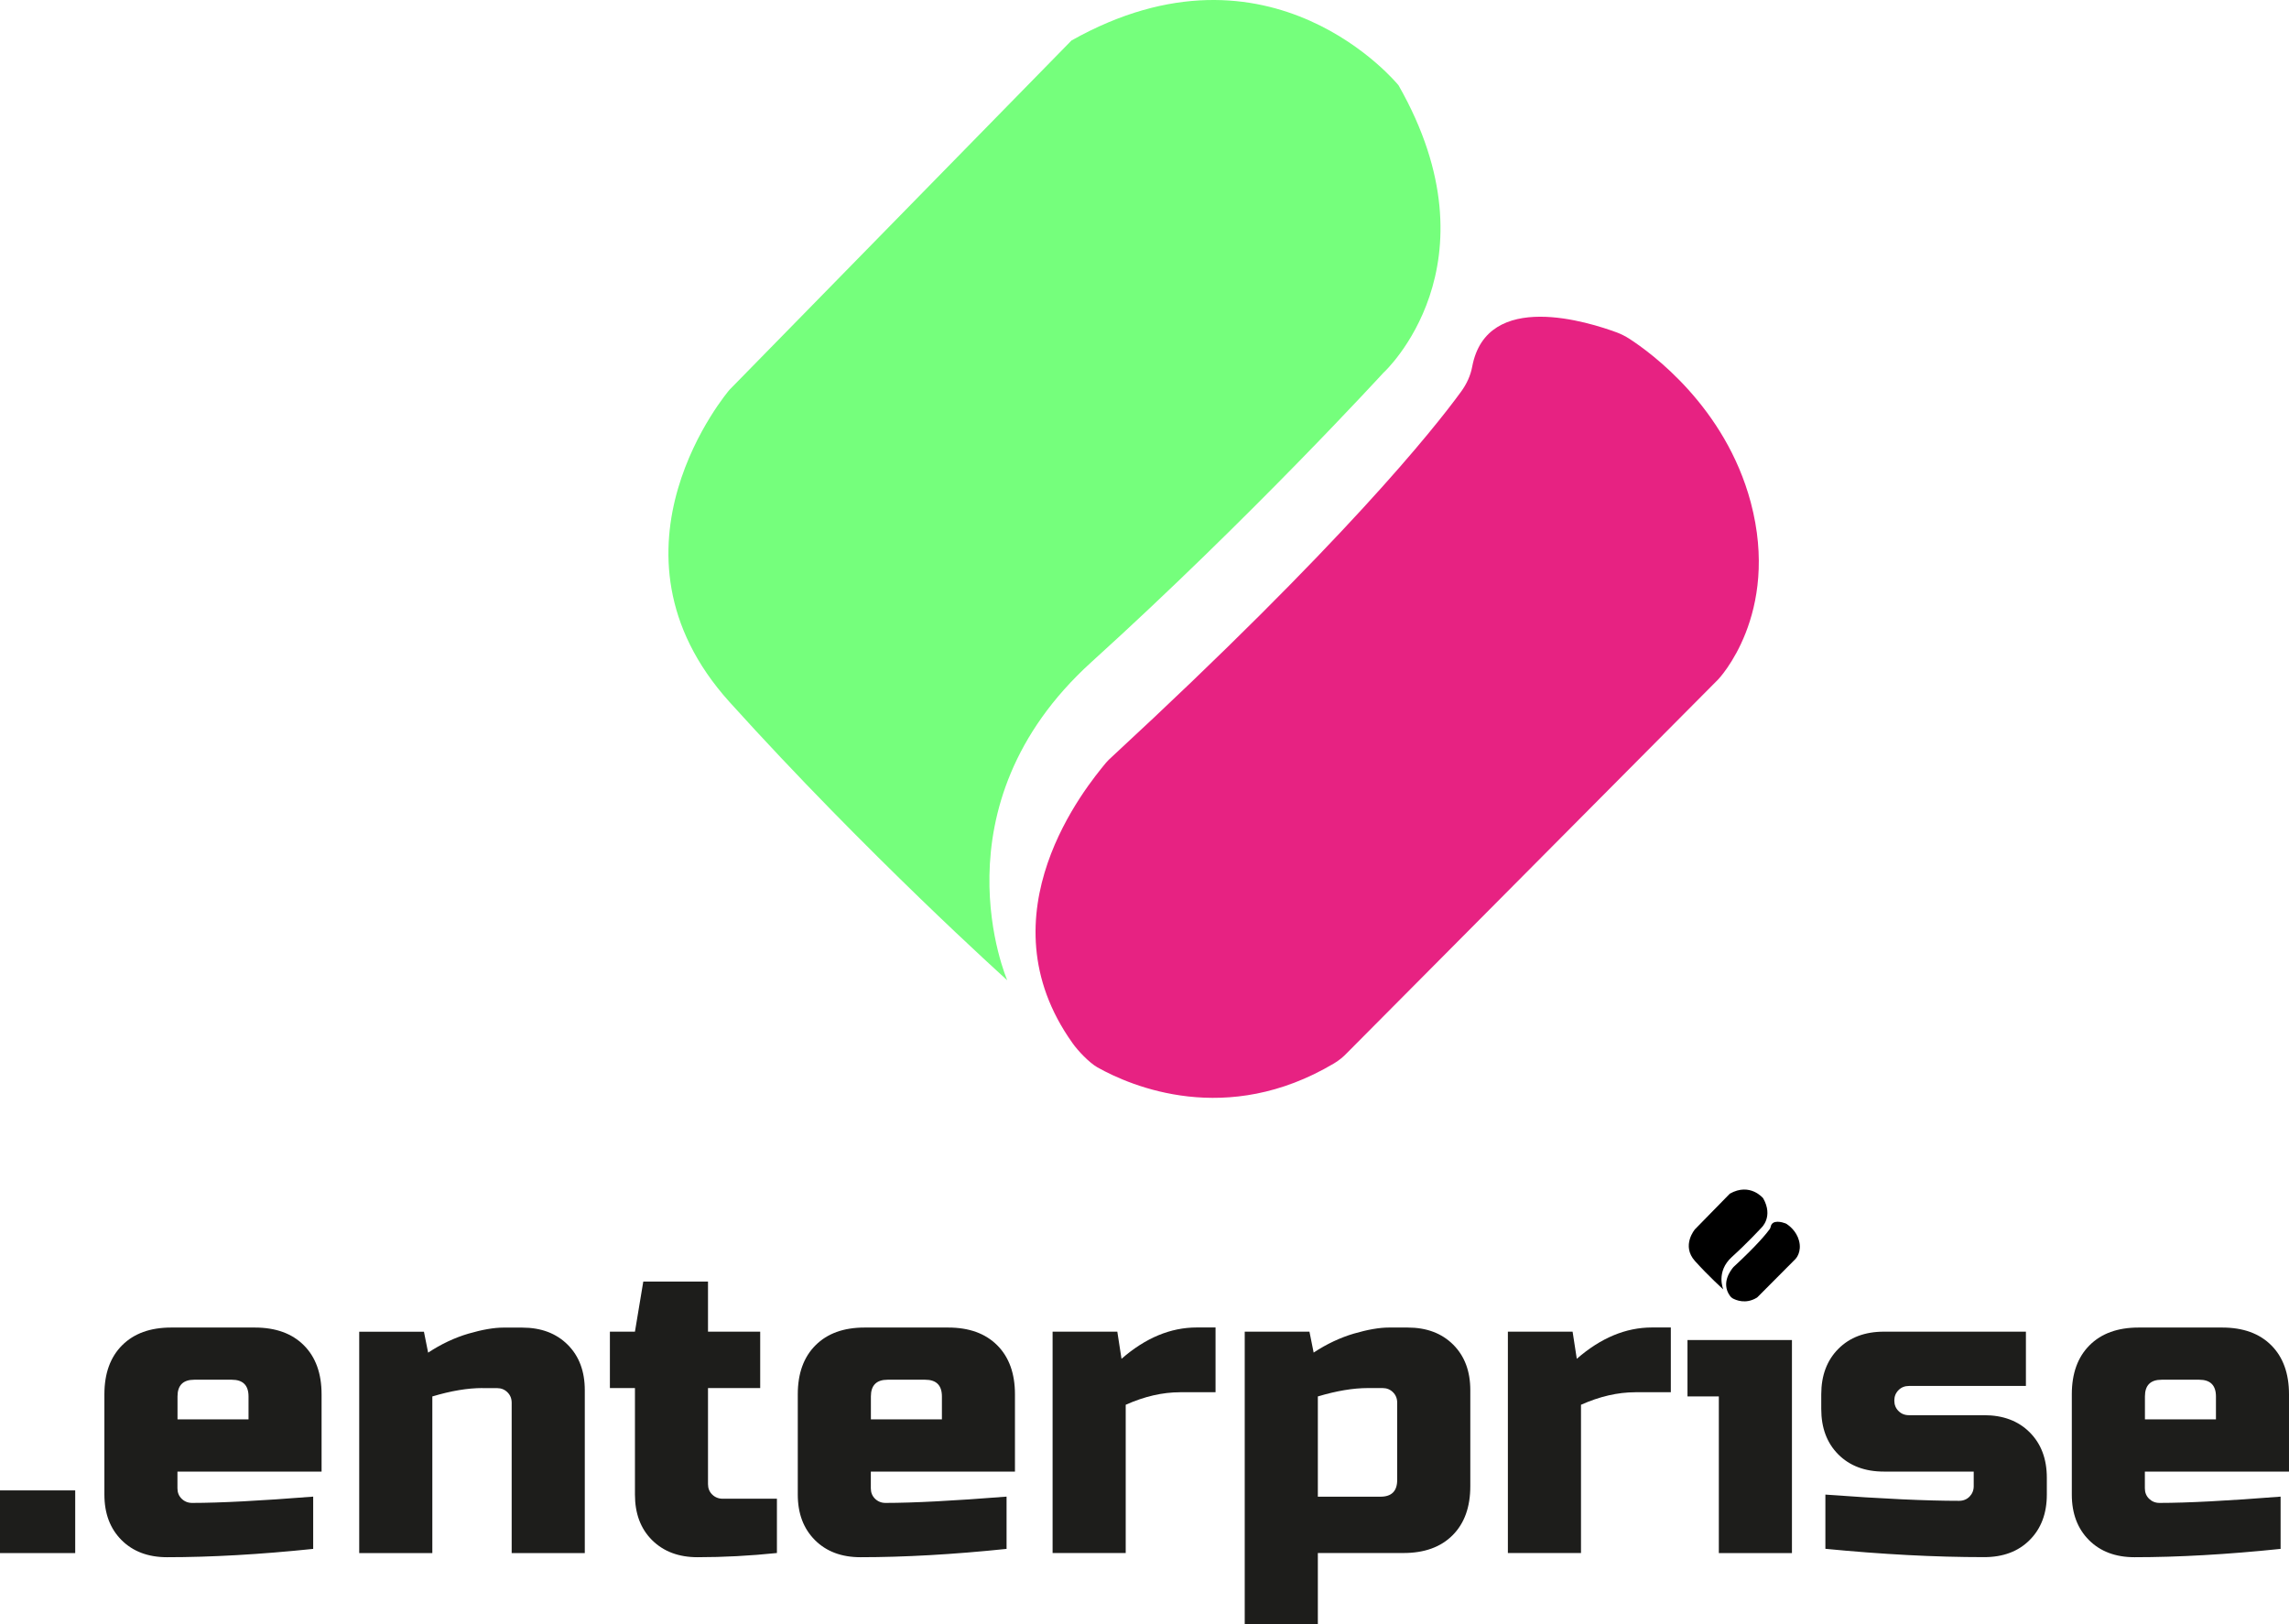 <?xml version="1.0" encoding="UTF-8"?>
<svg id="Camada_2" data-name="Camada 2" xmlns="http://www.w3.org/2000/svg" viewBox="0 0 360.03 255.48">
  <defs>
    <style>
      .cls-1 {
        fill: #75ff7c;
      }

      .cls-2 {
        fill: #e72282;
      }

      .cls-3 {
        fill: #1d1d1b;
      }
    </style>
  </defs>
  <g id="Camada_2-2" data-name="Camada 2">
    <g>
      <path class="cls-1" d="m217.64,58.59s-20.83,22.78-45.96,45.55c-25.14,22.78-13.25,50.07-13.25,50.07,0,0-22.08-19.84-43.69-43.78-21.61-23.97,0-49.11,0-49.11L168.53,6.37c31.43-17.68,51.44,7.05,51.44,7.05,16.11,28.28-2.33,45.18-2.33,45.18Z"/>
      <path class="cls-2" d="m270.24,106.89l-58.37,58.75c-.61.64-1.31,1.22-2.07,1.66-16.86,10.02-31.84,3.61-37.19.61-1.28-.73-3.07-2.6-3.92-3.82-14.48-20.3,2.29-40.48,5.26-44.09.29-.32.58-.64.93-.93,36.38-33.64,50.68-51.61,54.96-57.5.84-1.16,1.46-2.48,1.72-3.9,2.3-12.2,18.52-6.93,22.78-5.36.67.26,1.31.58,1.95.99,3.41,2.21,15.06,10.69,19.08,25.72,4.69,17.68-5.13,27.87-5.13,27.87Z"/>
    </g>
    <g>
      <path class="cls-3" d="m0,234.46h11.83v9.86H0v-9.86Z"/>
      <path class="cls-3" d="m49.28,243.66c-8.45.88-16.12,1.31-23,1.31-2.98,0-5.37-.9-7.16-2.69-1.8-1.8-2.7-4.18-2.7-7.16v-15.77c0-3.29.93-5.86,2.79-7.72s4.43-2.79,7.72-2.79h13.14c3.29,0,5.86.93,7.72,2.79,1.86,1.86,2.79,4.43,2.79,7.72v12.15h-22.67v2.63c0,.66.22,1.21.66,1.64s.99.66,1.64.66c4.34,0,10.69-.33,19.05-.99v8.21Zm-18.73-26.61c-1.75,0-2.63.88-2.63,2.63v3.61h11.17v-3.61c0-1.75-.88-2.63-2.63-2.63h-5.91Z"/>
      <path class="cls-3" d="m75.88,218.36c-2.32,0-4.95.44-7.88,1.32v24.64h-11.5v-34.82h10.18l.66,3.29c2.06-1.36,4.17-2.35,6.34-2.99,2.17-.63,4-.95,5.49-.95h2.96c2.98,0,5.36.9,7.16,2.69,1.8,1.8,2.69,4.18,2.69,7.16v25.62h-11.5v-23.65c0-.66-.22-1.2-.66-1.64-.44-.44-.99-.66-1.64-.66h-2.3Z"/>
      <path class="cls-3" d="m122.2,244.31c-4.25.44-8.41.66-12.48.66-2.98,0-5.36-.9-7.16-2.69s-2.69-4.18-2.69-7.16v-16.76h-3.94v-8.87h3.94l1.31-7.88h10.18v7.88h8.21v8.87h-8.21v15.11c0,.66.22,1.21.66,1.64s.99.66,1.64.66h8.54v8.54Z"/>
      <path class="cls-3" d="m158.34,243.66c-8.45.88-16.12,1.31-23,1.31-2.98,0-5.37-.9-7.16-2.69-1.8-1.8-2.7-4.18-2.7-7.16v-15.77c0-3.29.93-5.86,2.79-7.72s4.43-2.79,7.72-2.79h13.14c3.29,0,5.86.93,7.72,2.79,1.86,1.86,2.79,4.43,2.79,7.72v12.15h-22.67v2.63c0,.66.22,1.21.66,1.64s.99.66,1.64.66c4.34,0,10.69-.33,19.05-.99v8.21Zm-18.73-26.61c-1.75,0-2.63.88-2.63,2.63v3.61h11.17v-3.61c0-1.75-.88-2.63-2.63-2.63h-5.91Z"/>
      <path class="cls-3" d="m185.6,219.02c-2.76,0-5.61.66-8.54,1.97v23.32h-11.5v-34.82h10.18l.66,4.27c3.77-3.29,7.71-4.93,11.83-4.93h2.96v10.18h-5.59Z"/>
      <path class="cls-3" d="m207.28,244.31v11.17h-11.5v-45.99h10.18l.66,3.29c2.06-1.36,4.17-2.35,6.34-2.99,2.17-.63,4-.95,5.49-.95h2.96c2.98,0,5.36.9,7.16,2.69,1.8,1.8,2.69,4.18,2.69,7.16v15.11c0,3.29-.93,5.86-2.79,7.72s-4.43,2.79-7.72,2.79h-13.47Zm7.88-25.95c-2.32,0-4.95.44-7.88,1.32v15.77h9.85c1.75,0,2.63-.88,2.63-2.63v-12.16c0-.66-.22-1.2-.66-1.64-.44-.44-.99-.66-1.64-.66h-2.3Z"/>
      <path class="cls-3" d="m257.21,219.02c-2.76,0-5.61.66-8.54,1.97v23.32h-11.5v-34.82h10.18l.66,4.27c3.77-3.29,7.71-4.93,11.83-4.93h2.96v10.18h-5.59Z"/>
      <path class="cls-3" d="m281.85,210.81v33.51h-11.5v-24.64h-4.93v-8.87h16.43Z"/>
      <path class="cls-3" d="m287.11,235.12c8.89.66,15.9.98,21.02.98.66,0,1.21-.22,1.65-.66.43-.44.66-.99.66-1.64v-2.3h-14.13c-2.98,0-5.37-.9-7.16-2.69-1.8-1.8-2.69-4.18-2.69-7.16v-2.3c0-2.98.9-5.36,2.69-7.16s4.18-2.7,7.16-2.7h22.34v8.54h-18.4c-.65,0-1.21.22-1.64.66-.44.44-.66.99-.66,1.64s.22,1.21.66,1.64c.43.44.98.66,1.64.66h11.83c2.98,0,5.37.9,7.16,2.69,1.8,1.8,2.7,4.18,2.7,7.16v2.63c0,2.98-.9,5.36-2.7,7.16-1.79,1.8-4.18,2.69-7.16,2.69-7.75,0-16.07-.44-24.97-1.31v-8.54Z"/>
      <path class="cls-3" d="m358.72,243.66c-8.46.88-16.12,1.31-22.99,1.31-2.98,0-5.37-.9-7.16-2.69s-2.7-4.18-2.7-7.16v-15.77c0-3.29.93-5.86,2.79-7.72,1.86-1.86,4.43-2.79,7.72-2.79h13.14c3.29,0,5.86.93,7.72,2.79,1.86,1.86,2.79,4.43,2.79,7.72v12.15h-22.67v2.63c0,.66.22,1.21.66,1.64s.98.66,1.64.66c4.33,0,10.69-.33,19.05-.99v8.21Zm-18.72-26.61c-1.76,0-2.63.88-2.63,2.63v3.61h11.17v-3.61c0-1.75-.88-2.63-2.63-2.63h-5.91Z"/>
    </g>
    <g>
      <path d="m277.08,193.1s-2.12,2.32-4.68,4.64c-2.56,2.32-1.35,5.1-1.35,5.1,0,0-2.25-2.02-4.45-4.46-2.2-2.44,0-5,0-5l5.48-5.6c3.2-1.8,5.24.72,5.24.72,1.64,2.88-.24,4.6-.24,4.6Z"/>
      <path d="m282.44,198.02l-5.95,5.98c-.06.07-.13.12-.21.17-1.72,1.02-3.24.37-3.79.06-.13-.07-.31-.26-.4-.39-1.47-2.07.23-4.12.54-4.49.03-.03.06-.07.09-.09,3.71-3.43,5.16-5.26,5.6-5.86.09-.12.15-.25.18-.4.23-1.24,1.89-.71,2.32-.55.07.03.13.06.2.1.35.23,1.53,1.09,1.94,2.62.48,1.8-.52,2.84-.52,2.84Z"/>
    </g>
  </g>
</svg>